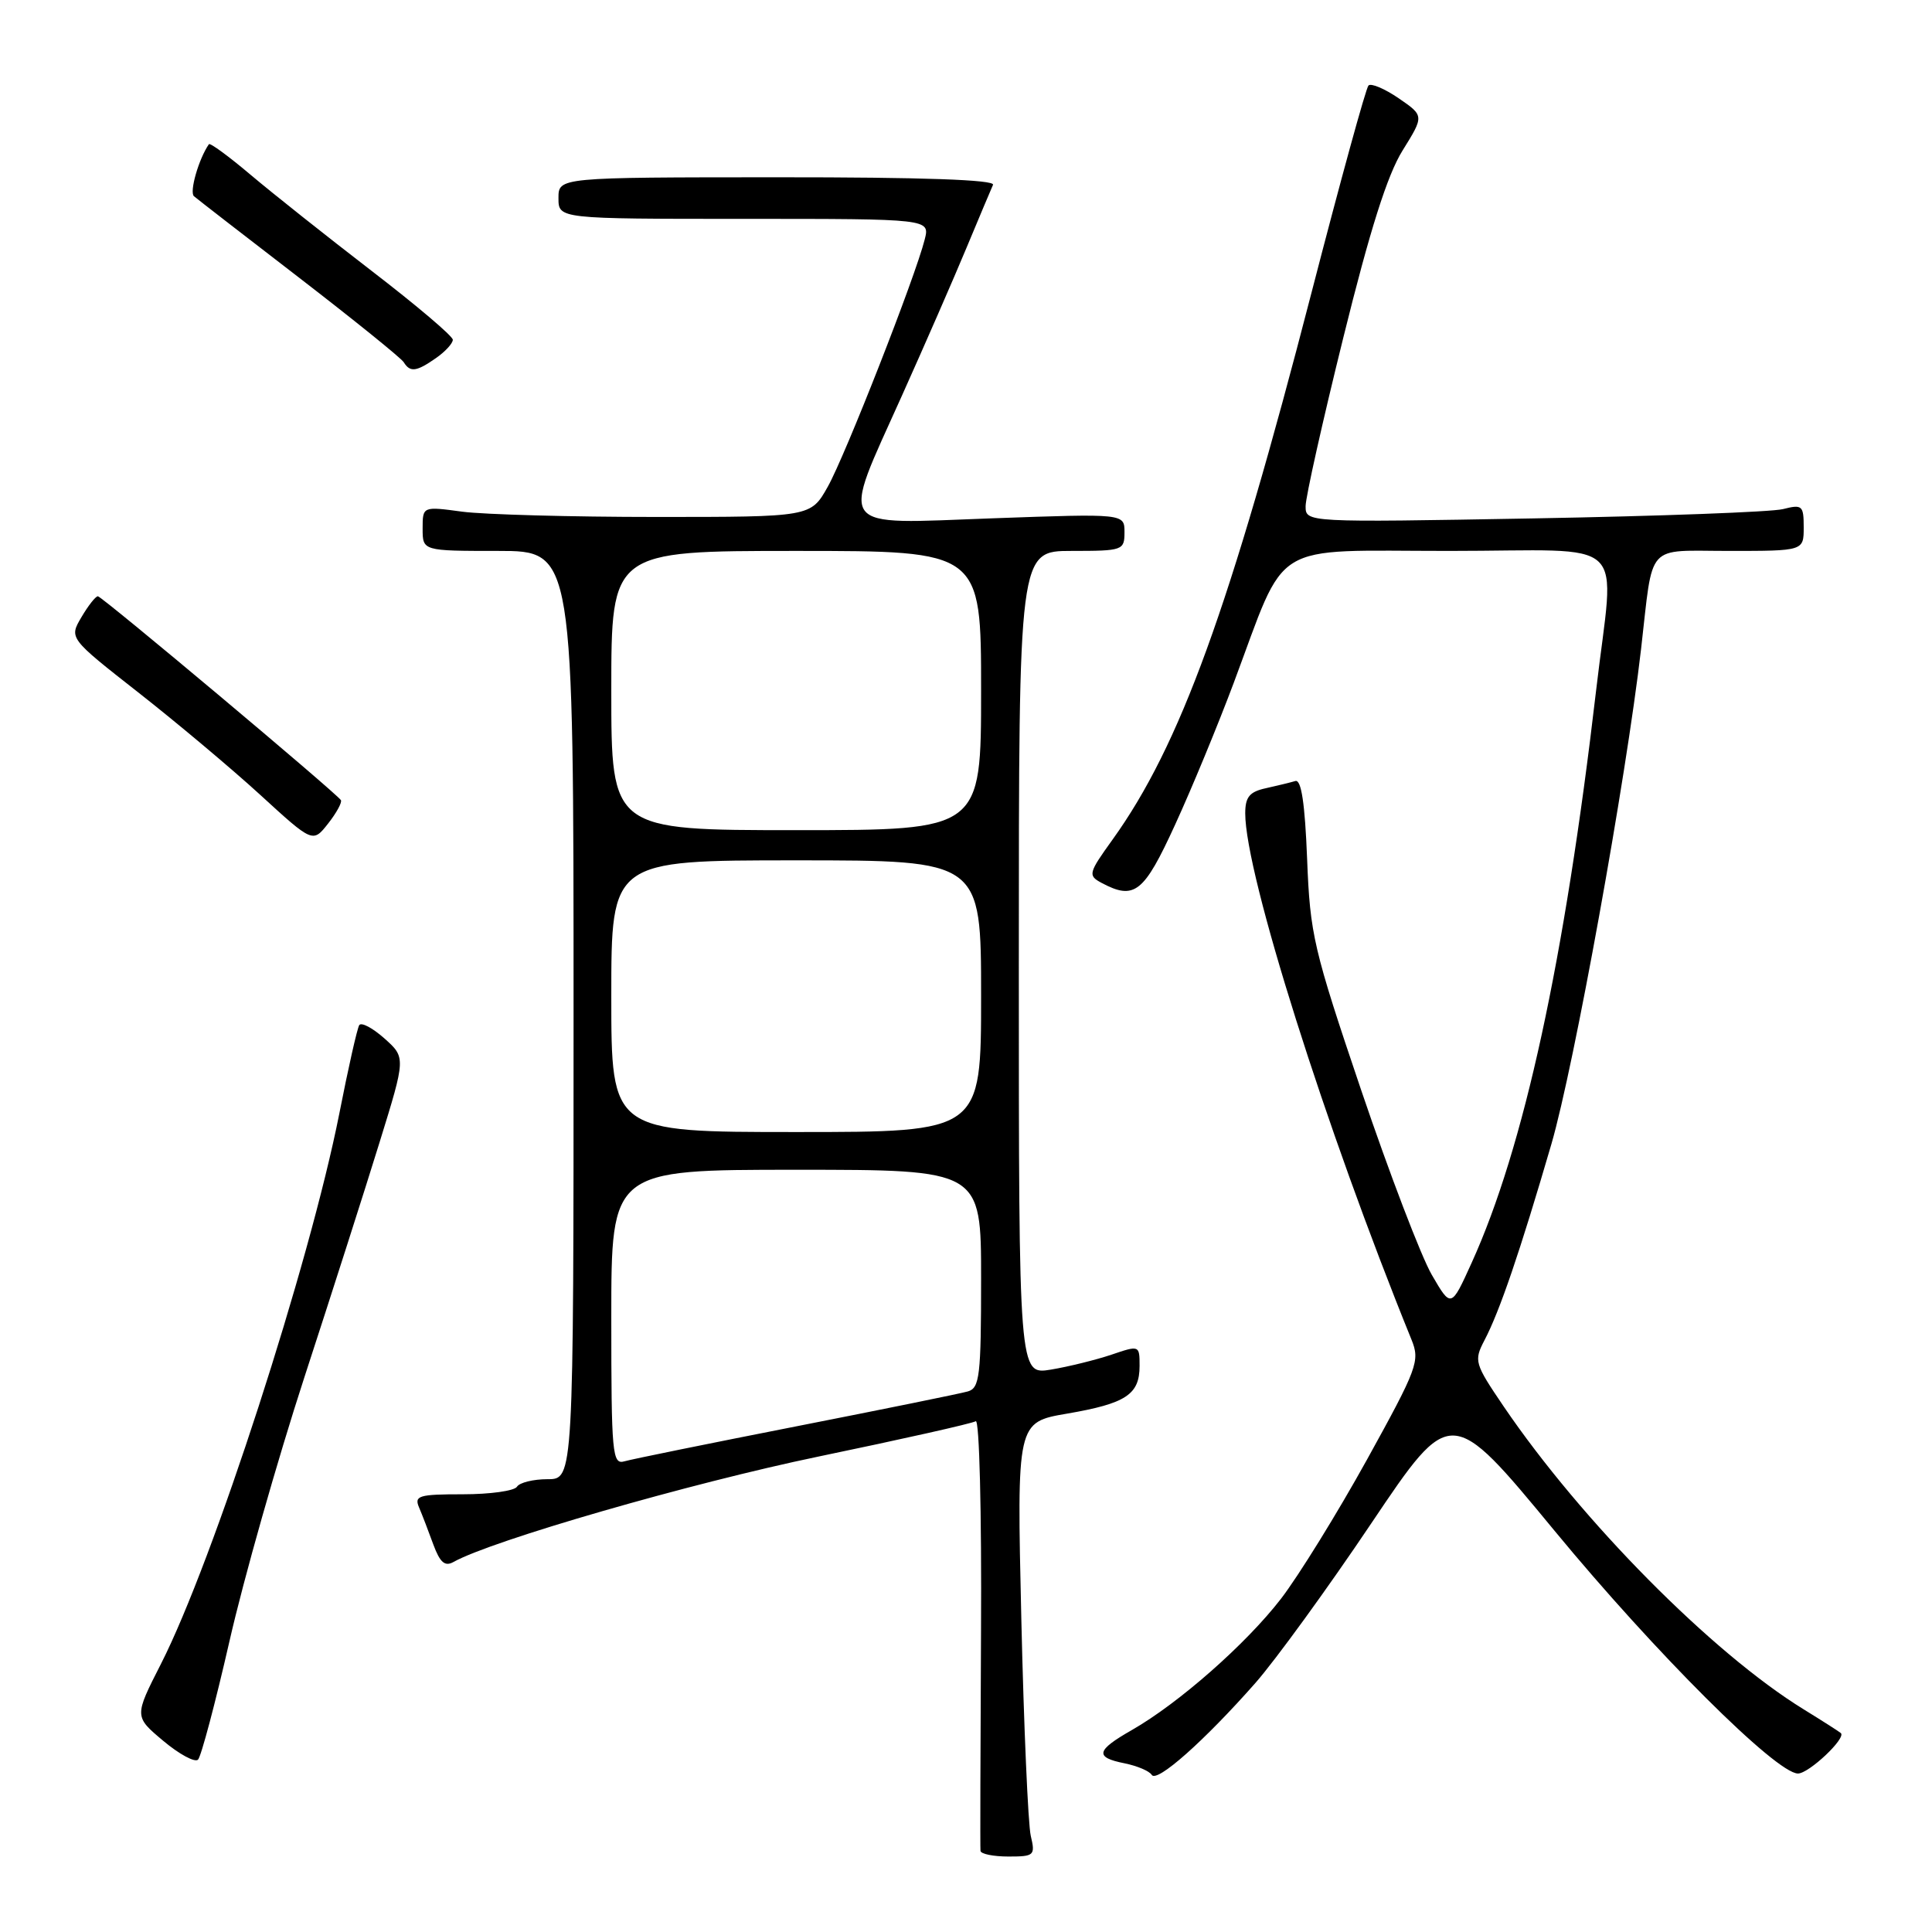 <?xml version="1.0" encoding="UTF-8" standalone="no"?>
<!DOCTYPE svg PUBLIC "-//W3C//DTD SVG 1.1//EN" "http://www.w3.org/Graphics/SVG/1.1/DTD/svg11.dtd" >
<svg xmlns="http://www.w3.org/2000/svg" xmlns:xlink="http://www.w3.org/1999/xlink" version="1.1" viewBox="0 0 256 256">
 <g >
 <path fill="currentColor"
d=" M 136.58 243.25 C 136.23 241.74 135.66 228.79 135.33 214.48 C 134.73 188.45 134.73 188.45 141.41 187.31 C 149.19 185.97 151.00 184.79 151.00 180.99 C 151.00 178.25 150.98 178.24 147.25 179.51 C 145.19 180.20 141.59 181.09 139.25 181.48 C 135.00 182.18 135.00 182.18 135.00 127.59 C 135.00 73.00 135.00 73.00 142.00 73.00 C 148.78 73.00 149.00 72.92 149.00 70.52 C 149.00 68.05 149.00 68.05 131.50 68.68 C 110.50 69.44 111.35 70.60 119.50 52.45 C 122.53 45.71 126.38 36.89 128.06 32.85 C 129.74 28.81 131.33 25.05 131.58 24.49 C 131.88 23.82 122.20 23.48 103.02 23.49 C 74.00 23.50 74.00 23.50 74.00 26.25 C 74.00 29.00 74.00 29.00 98.61 29.00 C 123.22 29.00 123.22 29.00 122.53 31.73 C 121.29 36.68 111.98 60.42 109.68 64.50 C 107.43 68.50 107.43 68.50 86.97 68.50 C 75.71 68.50 64.14 68.18 61.25 67.80 C 56.00 67.09 56.00 67.09 56.00 70.05 C 56.00 73.00 56.00 73.00 66.00 73.00 C 76.00 73.00 76.00 73.00 76.00 134.50 C 76.00 196.00 76.00 196.00 72.56 196.00 C 70.67 196.00 68.84 196.45 68.50 197.00 C 68.16 197.55 64.94 198.00 61.33 198.00 C 55.48 198.00 54.86 198.19 55.53 199.75 C 55.94 200.71 56.79 202.92 57.42 204.66 C 58.30 207.04 58.95 207.61 60.09 206.97 C 65.18 204.12 91.46 196.53 108.46 193.00 C 119.44 190.72 128.81 188.62 129.29 188.32 C 129.77 188.02 130.08 200.33 129.99 216.14 C 129.91 231.74 129.87 244.84 129.92 245.25 C 129.96 245.66 131.63 246.00 133.62 246.00 C 137.05 246.00 137.20 245.86 136.58 243.25 Z  M 166.35 223.00 C 169.01 219.97 175.93 210.45 181.71 201.84 C 192.24 186.18 192.24 186.18 205.99 202.84 C 219.31 218.99 235.37 235.00 238.24 235.00 C 239.69 235.00 244.67 230.30 243.92 229.64 C 243.69 229.44 241.47 228.02 239.00 226.50 C 226.89 219.05 209.56 201.55 199.23 186.34 C 195.38 180.66 195.28 180.32 196.70 177.59 C 198.71 173.77 201.40 165.88 205.57 151.59 C 208.57 141.29 215.46 103.25 217.45 86.00 C 219.10 71.71 217.94 73.00 229.09 73.00 C 239.00 73.00 239.00 73.00 239.00 69.88 C 239.00 66.98 238.81 66.81 236.25 67.46 C 234.74 67.84 219.89 68.39 203.25 68.69 C 173.00 69.23 173.00 69.23 173.00 67.07 C 173.00 65.88 175.25 55.82 178.00 44.72 C 181.53 30.45 183.83 23.18 185.85 19.94 C 188.71 15.34 188.71 15.34 185.33 13.02 C 183.47 11.75 181.68 10.99 181.33 11.33 C 180.99 11.67 177.61 23.98 173.81 38.67 C 162.96 80.64 156.35 98.81 147.44 111.22 C 144.21 115.71 144.14 116.00 145.95 116.98 C 150.33 119.31 151.56 118.34 155.72 109.25 C 157.93 104.44 161.41 96.00 163.47 90.50 C 170.64 71.34 167.94 73.00 192.02 73.00 C 216.42 73.00 213.92 70.62 211.49 91.51 C 207.31 127.31 201.93 152.07 195.00 167.33 C 192.28 173.33 192.28 173.33 189.72 168.92 C 188.31 166.49 184.11 155.50 180.38 144.50 C 174.03 125.73 173.59 123.84 173.20 113.82 C 172.91 106.45 172.43 103.25 171.64 103.49 C 171.01 103.68 169.26 104.10 167.75 104.44 C 165.57 104.91 165.00 105.60 165.00 107.78 C 165.00 115.82 175.64 149.48 187.03 177.51 C 188.18 180.34 187.84 181.26 181.12 193.43 C 177.19 200.53 172.07 208.81 169.74 211.84 C 165.12 217.83 156.19 225.69 149.96 229.25 C 145.22 231.95 145.03 232.86 149.02 233.65 C 150.68 233.99 152.30 234.67 152.61 235.18 C 153.28 236.27 159.57 230.69 166.35 223.00 Z  M 30.41 217.45 C 32.28 209.23 36.75 193.50 40.33 182.50 C 43.92 171.50 48.41 157.47 50.31 151.31 C 53.77 140.13 53.77 140.13 50.93 137.59 C 49.36 136.20 47.87 135.41 47.60 135.84 C 47.33 136.27 46.14 141.54 44.96 147.56 C 41.02 167.47 28.24 206.90 21.33 220.47 C 17.78 227.44 17.78 227.44 21.63 230.67 C 23.75 232.45 25.83 233.57 26.24 233.16 C 26.65 232.75 28.53 225.68 30.41 217.45 Z  M 45.17 106.02 C 44.56 105.07 13.51 79.01 12.97 79.01 C 12.67 79.00 11.69 80.25 10.79 81.78 C 9.15 84.56 9.15 84.56 18.32 91.75 C 23.37 95.71 30.64 101.81 34.48 105.32 C 41.45 111.70 41.45 111.70 43.48 109.12 C 44.59 107.71 45.35 106.31 45.17 106.02 Z  M 57.78 47.44 C 59.00 46.59 60.00 45.50 60.00 45.02 C 60.00 44.54 55.16 40.44 49.25 35.90 C 43.34 31.35 36.13 25.63 33.23 23.18 C 30.32 20.72 27.83 18.89 27.68 19.11 C 26.33 21.05 25.07 25.45 25.70 26.00 C 26.14 26.38 32.44 31.26 39.69 36.84 C 46.94 42.43 53.16 47.45 53.50 48.00 C 54.35 49.37 55.18 49.26 57.78 47.44 Z  M 81.00 174.57 C 81.00 155.00 81.00 155.00 105.50 155.00 C 130.00 155.00 130.00 155.00 130.00 169.43 C 130.00 182.32 129.81 183.92 128.25 184.37 C 127.29 184.65 117.05 186.73 105.50 189.00 C 93.95 191.27 83.71 193.35 82.75 193.63 C 81.13 194.10 81.00 192.73 81.00 174.57 Z  M 81.00 132.00 C 81.00 114.00 81.00 114.00 105.50 114.00 C 130.00 114.00 130.00 114.00 130.00 132.00 C 130.00 150.00 130.00 150.00 105.50 150.00 C 81.00 150.00 81.00 150.00 81.00 132.00 Z  M 81.00 91.50 C 81.00 73.00 81.00 73.00 105.50 73.00 C 130.00 73.00 130.00 73.00 130.00 91.50 C 130.00 110.00 130.00 110.00 105.50 110.00 C 81.00 110.00 81.00 110.00 81.00 91.50 Z "/>
</g>
</svg>